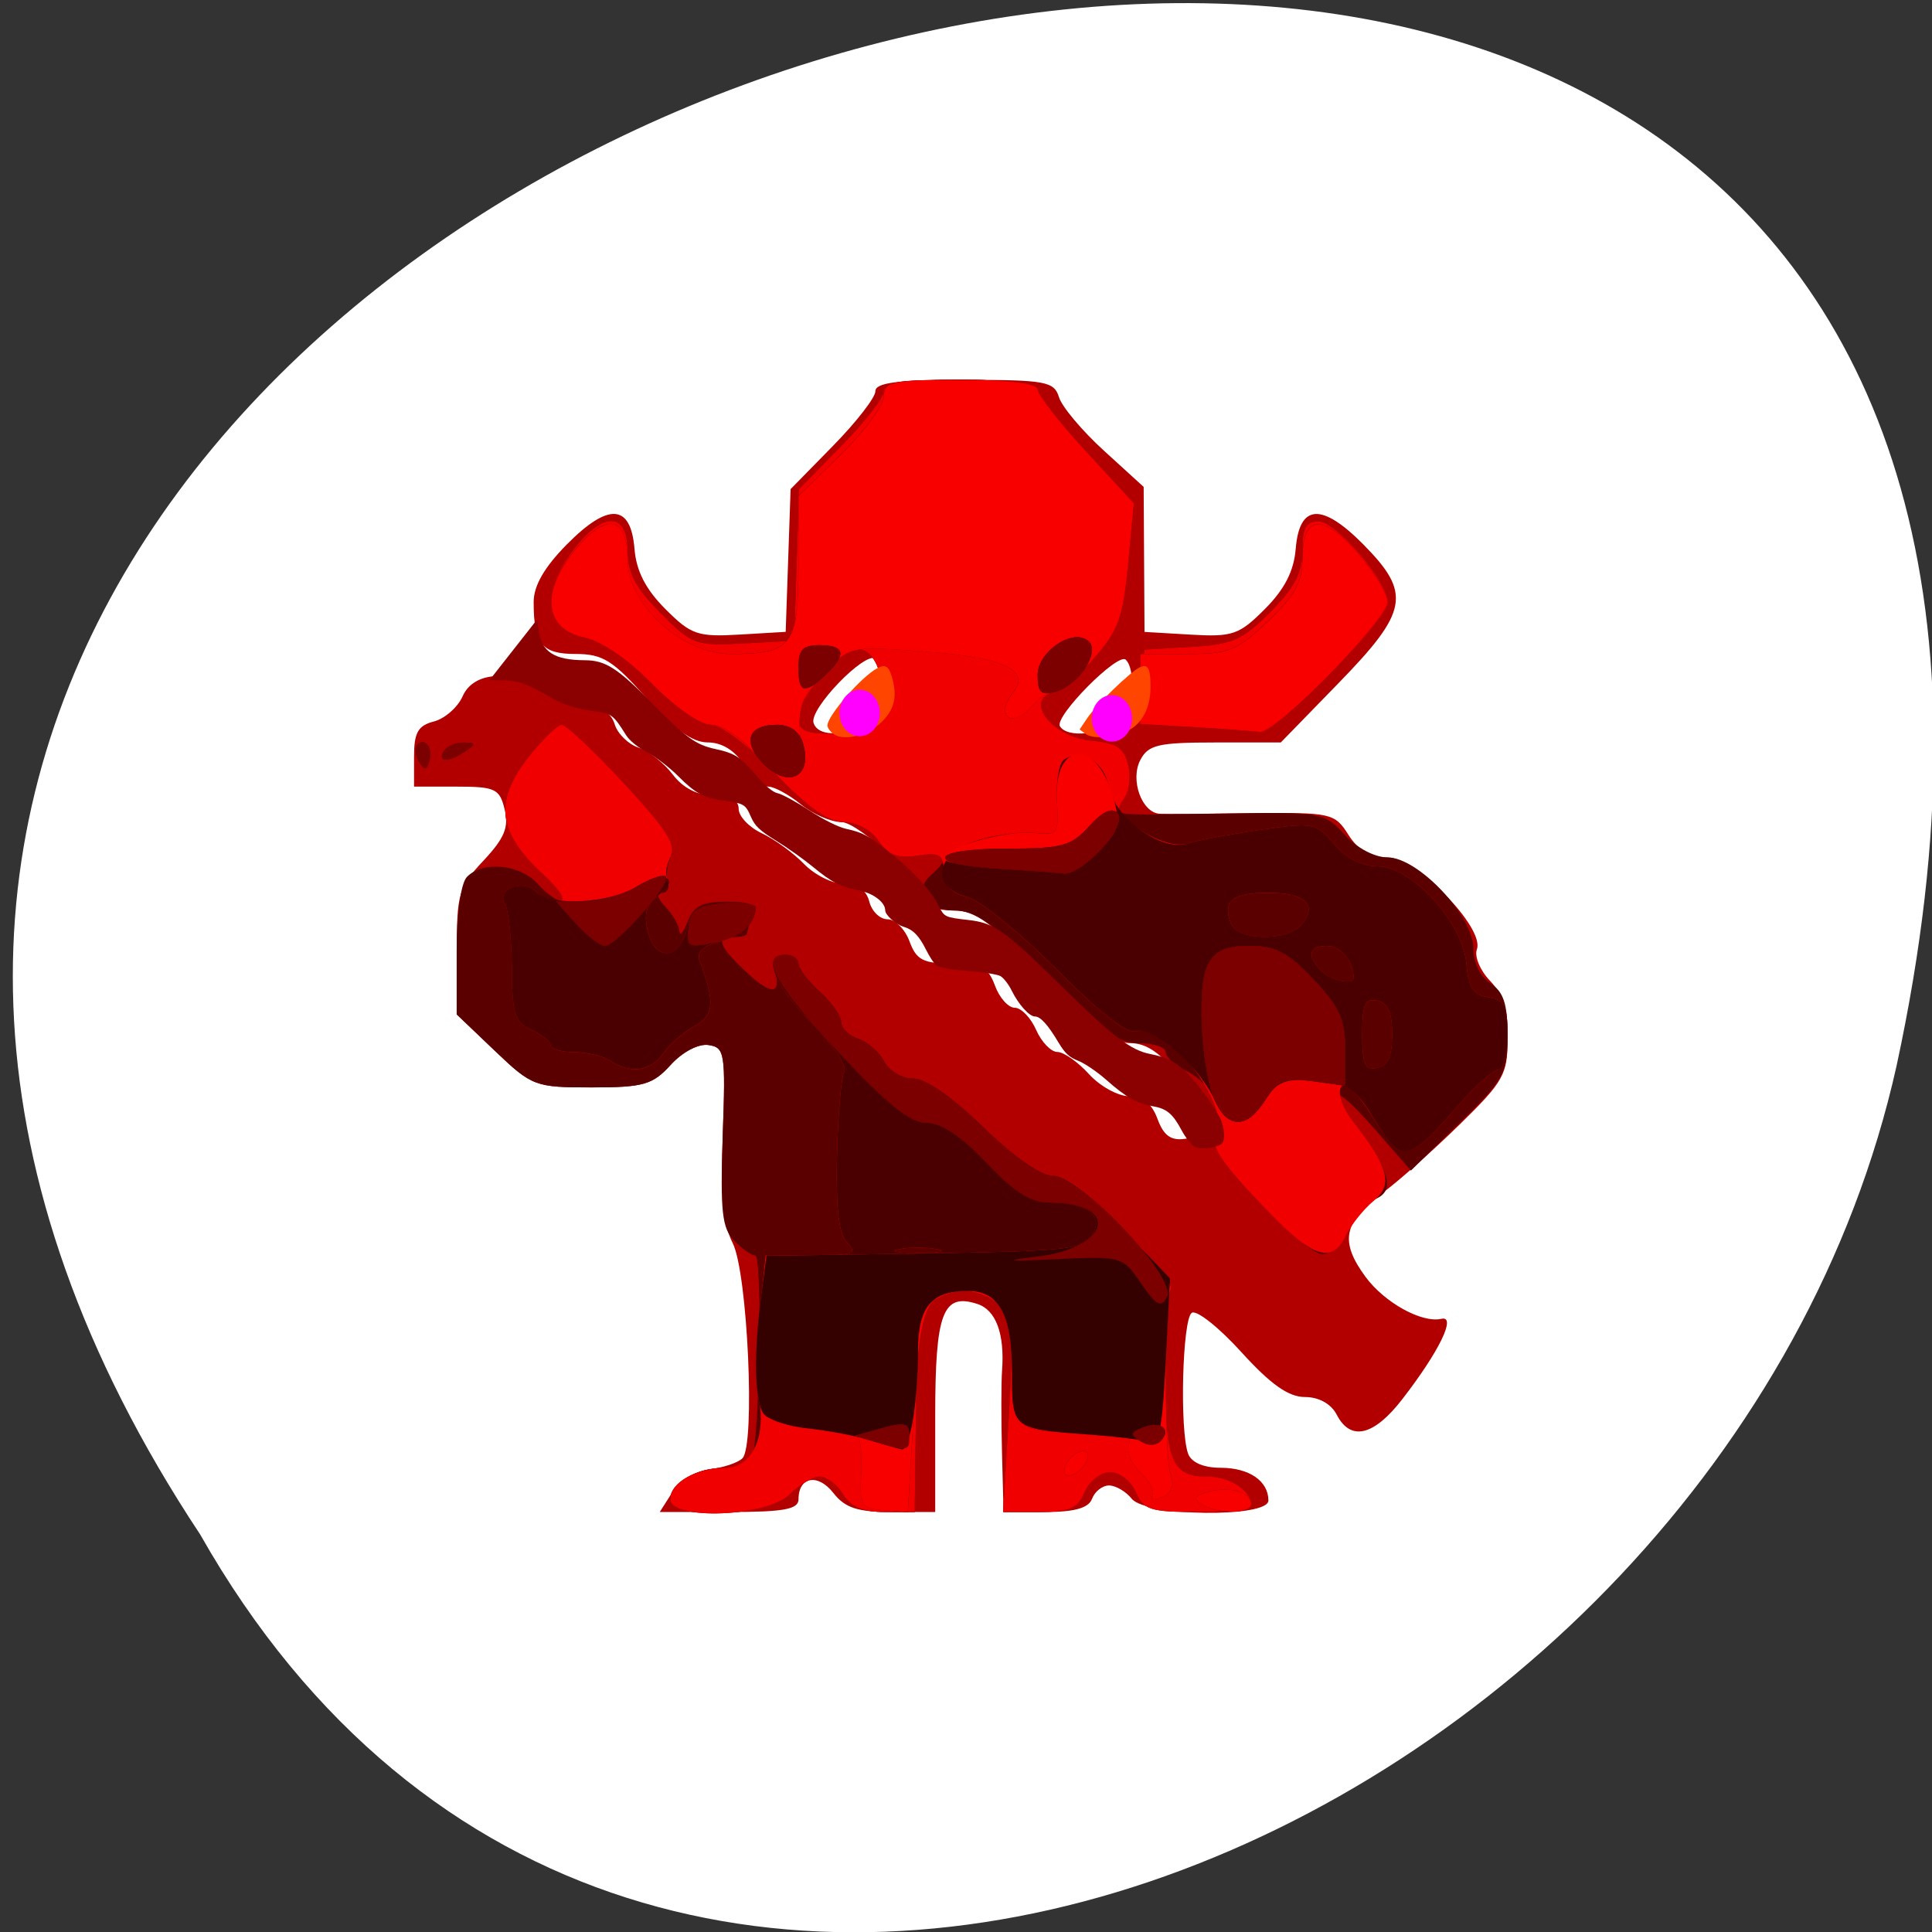 <svg xmlns="http://www.w3.org/2000/svg" xmlns:xlink="http://www.w3.org/1999/xlink" viewBox="0 0 256 256"><rect x="0" y="0" width="256" height="256" fill="#333333" stroke="none"/><defs><clipPath><path d="m -24 13 c 0 1.105 -0.672 2 -1.5 2 -0.828 0 -1.5 -0.895 -1.5 -2 0 -1.105 0.672 -2 1.5 -2 0.828 0 1.5 0.895 1.5 2 z" transform="matrix(15.333 0 0 11.5 415 -125.5)"/></clipPath></defs><g style="fill:#fff"><path transform="matrix(0 -1.017 -1.008 0 1063.42 257.35)" d="m 53.11 1028.66 c 188.96 126.21 305.35 -276.27 61.07 -222.99 -100.95 22.706 -162.22 165.11 -61.07 222.99 z" style="color:#000"/></g><g transform="matrix(1.132 0 0 1.172 -28.756 -27.11)"><path d="m 104.11,191.82 c 0.835,-1.265 2.749,-2.393 4.372,-2.577 1.588,-0.18 3.309,-0.737 3.826,-1.239 1.523,-1.48 0.617,-20.925 -1.133,-24.309 -1.143,-2.211 -1.434,-5.34 -1.165,-12.535 0.338,-9.02 0.238,-9.606 -1.678,-9.881 -1.172,-0.168 -3.05,0.787 -4.424,2.25 -2.106,2.242 -3.194,2.542 -9.236,2.542 -6.635,0 -6.988,-0.129 -11.326,-4.127 l -4.478,-4.127 v -7.08 c 0,-6.57 0.223,-7.305 3.126,-10.301 2.464,-2.542 2.99,-3.771 2.481,-5.798 -0.585,-2.332 -1.11,-2.572 -5.626,-2.572 h -4.981 v -3.392 c 0,-2.717 0.463,-3.508 2.329,-3.976 1.281,-0.321 2.795,-1.608 3.365,-2.858 1.278,-2.804 5.686,-3.05 9.279,-0.517 1.36,0.958 3.692,1.743 5.183,1.743 1.808,0 2.916,0.649 3.329,1.949 0.34,1.072 1.591,2.257 2.779,2.635 1.188,0.377 2.998,1.75 4.02,3.051 1.199,1.525 2.901,2.365 4.788,2.365 1.954,0 2.927,0.506 2.927,1.521 0,0.837 1.216,2.074 2.702,2.75 1.486,0.676 3.716,2.241 4.955,3.479 1.239,1.237 3.345,2.25 4.681,2.25 1.588,0 2.61,0.693 2.952,2 0.288,1.1 1.251,2 2.141,2 0.89,0 2.046,1.125 2.569,2.5 0.798,2.099 1.601,2.5 5,2.5 3.399,0 4.202,0.401 5,2.5 0.523,1.375 1.564,2.5 2.315,2.5 0.75,0 1.877,1.125 2.503,2.5 0.626,1.375 1.745,2.5 2.486,2.5 0.741,0 2.404,1.125 3.696,2.5 1.292,1.375 3.406,2.5 4.699,2.5 1.604,0 2.661,0.816 3.327,2.569 0.717,1.886 1.575,2.484 3.225,2.25 2.982,-0.424 2.703,-2.729 -0.872,-7.21 -2.01,-2.52 -3.682,-3.608 -5.541,-3.608 -1.983,0 -4.561,-1.912 -10.113,-7.5 -6.116,-6.156 -8.01,-7.5 -10.588,-7.5 -1.725,0 -3.137,-0.413 -3.137,-0.918 0,-1.904 -7.914,-9.08 -10.01,-9.08 -1.194,0 -3.315,-0.9 -4.713,-2 -1.398,-1.1 -3.105,-2 -3.793,-2 -0.688,0 -1.987,-1.125 -2.888,-2.5 -1.045,-1.595 -2.57,-2.5 -4.213,-2.5 -1.811,0 -3.937,-1.483 -7.166,-5 -3.924,-4.273 -5.129,-5 -8.295,-5 -3.978,0 -4.918,-1.123 -4.918,-5.879 0,-1.837 1.258,-3.943 3.889,-6.513 4.864,-4.749 7.486,-4.582 7.913,0.504 0.211,2.509 1.3,4.563 3.607,6.799 3.01,2.917 3.786,3.176 8.698,2.896 l 5.393,-0.307 0.288,-8.07 0.288,-8.07 4.962,-4.888 c 2.729,-2.688 4.962,-5.467 4.962,-6.175 0,-0.968 2.591,-1.288 10.433,-1.288 9.491,0 10.489,0.177 11.06,1.964 0.343,1.08 2.713,3.804 5.267,6.05 l 4.643,4.087 0.05,8.198 0.05,8.198 5.393,0.307 c 4.912,0.28 5.688,0.021 8.698,-2.896 2.307,-2.236 3.396,-4.29 3.607,-6.799 0.427,-5.086 3.049,-5.253 7.913,-0.504 5.657,5.524 5.281,7.564 -2.886,15.669 l -6.775,6.723 h -7.69 c -6.666,0 -7.832,0.266 -8.76,2 -1.205,2.252 0.191,5.955 2.285,6.06 0.668,0.034 5.535,0.01 10.814,-0.054 9.249,-0.112 9.661,-0.023 11.273,2.438 1.147,1.75 2.571,2.554 4.523,2.554 3.383,0 11.441,7.96 10.511,10.383 -0.309,0.804 0.374,2.397 1.516,3.54 1.48,1.48 2.077,3.356 2.077,6.521 0,4.099 -0.435,4.854 -5.604,9.743 -3.082,2.915 -7.123,6.38 -8.978,7.701 -4.642,3.303 -5.114,5.51 -2.039,9.541 2.219,2.909 6.579,5.236 8.872,4.735 1.804,-0.394 -0.254,3.688 -4.58,9.09 -3.335,4.161 -6.05,4.78 -7.67,1.75 -0.659,-1.232 -2.094,-2 -3.734,-2 -1.91,0 -4.01,-1.438 -7.432,-5.079 -2.623,-2.793 -5.233,-4.792 -5.801,-4.441 -1.103,0.682 -1.44,13.295 -0.425,15.938 0.378,0.985 1.811,1.582 3.8,1.582 3.339,0 5.593,1.491 5.593,3.7 0,1.979 -14.34,1.8 -16,-0.2 -0.685,-0.825 -1.879,-1.5 -2.654,-1.5 -0.775,0 -1.668,0.675 -1.985,1.5 -0.403,1.051 -2.042,1.5 -5.469,1.5 h -4.893 l -0.183,-6.75 c -0.101,-3.713 -0.097,-7.875 0.008,-9.25 0.317,-4.138 -0.713,-6.83 -2.875,-7.516 -4.065,-1.29 -4.95,0.968 -4.95,12.638 v 10.878 h -5.09 c -4.01,0 -5.461,-0.459 -6.838,-2.159 -1.81,-2.235 -4.072,-1.836 -4.072,0.718 0,1.136 -1.717,1.441 -8.122,1.441 h -8.122 l 1.485,-2.25 z m 22.93,-87.4 c 1.96,-1.774 2.462,-5.836 0.845,-6.835 -1.292,-0.798 -7.777,5.708 -7.253,7.278 0.582,1.746 4.272,1.492 6.409,-0.442 z m 29.26,0.084 c 1.606,-1.606 2.12,-5.547 0.884,-6.782 -0.893,-0.893 -8.393,6.416 -7.713,7.516 0.864,1.399 5.157,0.937 6.828,-0.734 z" style="fill:#b20000"/><path d="m 103.86,192.61 c 0,-1.83 3.074,-3.535 6.375,-3.535 1.379,0 2.791,-0.459 3.138,-1.021 0.944,-1.527 1.336,-22.979 0.42,-22.979 -0.435,0 -1.547,-0.756 -2.471,-1.681 -1.405,-1.405 -1.622,-3.331 -1.321,-11.75 0.339,-9.505 0.245,-10.09 -1.678,-10.361 -1.172,-0.168 -3.05,0.787 -4.424,2.25 -2.106,2.242 -3.194,2.542 -9.236,2.542 -6.635,0 -6.988,-0.129 -11.326,-4.127 l -4.478,-4.127 v -7.173 c 0,-4.245 0.49,-7.662 1.2,-8.373 1.85,-1.85 6.289,-1.422 8.3,0.8 0.995,1.1 2.303,1.981 2.905,1.958 0.602,-0.023 -0.524,-1.485 -2.503,-3.25 -5.05,-4.505 -5.504,-8.08 -1.631,-12.895 1.685,-2.097 3.494,-3.813 4.02,-3.813 0.525,0 3.81,2.984 7.298,6.63 4.769,4.985 6.137,7.03 5.512,8.25 -0.457,0.891 -0.629,2.182 -0.382,2.87 0.247,0.688 -0.071,1.25 -0.707,1.25 -0.696,0 -0.531,0.624 0.417,1.571 0.864,0.864 1.6,2.102 1.635,2.75 0.035,0.648 0.47,0.166 0.968,-1.071 0.706,-1.755 1.704,-2.25 4.544,-2.25 2.908,0 3.517,0.318 3.03,1.582 -0.334,0.87 -0.607,1.77 -0.607,2 0,0.23 -0.675,0.418 -1.5,0.418 -2.136,0 -1.867,0.93 1.052,3.635 3.119,2.891 4.432,3.02 3.738,0.365 -0.364,-1.391 -0.031,-2 1.094,-2 0.889,0 1.617,0.453 1.617,1.01 0,0.554 1.125,1.985 2.5,3.18 1.375,1.196 2.5,2.737 2.5,3.426 0,0.689 0.9,1.538 2,1.887 1.101,0.349 2.466,1.505 3.035,2.567 0.572,1.068 2.085,1.932 3.385,1.932 1.472,0 4.542,2.056 8.214,5.5 3.683,3.455 6.74,5.5 8.221,5.5 1.562,0 4.23,1.942 7.901,5.75 l 5.542,5.75 -0.231,9.8 c -0.254,10.776 0.481,12.7 4.853,12.7 2.595,0 5.078,1.565 5.078,3.2 0,0.44 -2.818,0.8 -6.263,0.8 -5.536,0 -6.377,-0.261 -7.25,-2.25 -0.55,-1.254 -1.872,-2.25 -2.987,-2.25 -1.115,0 -2.437,0.996 -2.987,2.25 -0.803,1.829 -1.788,2.25 -5.268,2.25 h -4.281 l 0.655,-10.791 c 0.571,-9.404 0.436,-11.01 -1.054,-12.5 -2.02,-2.02 -5.494,-2.214 -7.917,-0.442 -1.449,1.059 -1.758,3.11 -1.883,12.5 l -0.15,11.233 h -3.567 c -2.484,0 -3.946,-0.607 -4.816,-2 -0.687,-1.1 -1.92,-2 -2.741,-2 -0.82,0 -2.392,0.9 -3.492,2 -2.547,2.547 -14,2.985 -14,0.535 z m 68.74,-33.753 c -4.436,-4.56 -5.553,-6.293 -4.856,-7.538 1.231,-2.199 -0.516,-5.756 -3.493,-7.113 -1.314,-0.599 -2.39,-1.548 -2.39,-2.11 0,-0.562 -1.402,-1.021 -3.115,-1.021 -2.525,0 -4.575,-1.421 -10.822,-7.5 -6.199,-6.03 -8.308,-7.5 -10.778,-7.5 -3.45,0 -4.939,-2.213 -2.726,-4.049 2.271,-1.885 1.699,-2.642 -1.629,-2.154 -2.319,0.34 -3.433,-0.069 -4.557,-1.673 -0.861,-1.229 -2.571,-2.124 -4.061,-2.124 -1.791,0 -4.232,-1.672 -8.03,-5.5 -3.211,-3.236 -6.333,-5.5 -7.586,-5.5 -1.187,0 -4.197,-2.037 -6.803,-4.604 -2.853,-2.81 -5.983,-4.869 -8.03,-5.286 -4.53,-0.919 -5.086,-4.814 -1.382,-9.672 3.487,-4.572 6.521,-4.638 6.521,-0.142 0,2.507 0.922,4.197 3.848,7.05 3.68,3.593 4.106,3.744 9.75,3.453 l 5.902,-0.304 0.286,-8.573 0.286,-8.573 4.964,-4.889 c 2.73,-2.689 4.964,-5.468 4.964,-6.177 0,-0.955 2.327,-1.288 9,-1.288 5.748,0 9,0.388 9,1.074 0,0.591 2.534,3.731 5.631,6.978 l 5.631,5.904 -0.685,6.955 c -0.587,5.954 -1.146,7.446 -3.881,10.362 -1.758,1.874 -4.03,3.709 -5.06,4.079 -3.168,1.142 0.235,5.074 4.724,5.458 2.896,0.247 3.757,0.808 4.248,2.763 0.346,1.38 0.076,3.103 -0.618,3.94 -1.504,1.812 -2.044,1.744 12.02,1.521 11.178,-0.177 11.575,-0.109 13.924,2.392 1.406,1.497 3.516,2.574 5.04,2.574 3.568,0 10.03,6.625 10.03,10.284 0,1.616 0.802,3.2 2,3.948 1.531,0.956 2,2.332 2,5.863 0,4.311 -0.371,4.966 -5.655,9.962 l -5.655,5.348 -4.345,-4.8 c -4.936,-5.452 -5.886,-4.82 -1.345,0.894 3.338,4.2 3.761,6.271 1.463,7.153 -0.845,0.324 -2.207,1.885 -3.03,3.469 -0.847,1.638 -2.232,2.815 -3.213,2.73 -0.948,-0.082 -4.317,-2.813 -7.485,-6.069 z m -44.789,-54.22 c 1.568,-1.89 0.965,-6.599 -1,-7.83 -1.175,-0.735 -2.33,-0.194 -4.75,2.226 -1.759,1.759 -3.197,4.063 -3.197,5.12 0,1.567 0.718,1.923 3.878,1.923 2.154,0 4.408,-0.64 5.072,-1.44 z m -53.37,4.574 c -0.431,-0.697 -0.513,-1.537 -0.183,-1.867 0.895,-0.895 1.871,0.421 1.387,1.871 -0.339,1.016 -0.574,1.015 -1.204,-0.004 z m 2.917,-1.134 c 0.34,-0.55 1.379,-0.993 2.309,-0.985 1.457,0.013 1.484,0.149 0.191,0.985 -1.958,1.266 -3.282,1.266 -2.5,0 z m 87.69,-2.742 -6.305,-0.356 0.305,-4.201 0.305,-4.201 5.5,-0.304 c 4.776,-0.264 5.994,-0.785 9.25,-3.953 2.837,-2.761 3.75,-4.451 3.75,-6.946 0,-2.582 0.415,-3.297 1.916,-3.297 2.042,0 8.08,6.855 8.08,9.171 0,1.963 -13.248,14.869 -15.03,14.637 -0.811,-0.106 -4.312,-0.353 -7.78,-0.549 z" style="fill:#5a0000"/><path d="m 103.86,192.61 c 0,-1.848 3.083,-3.535 6.459,-3.535 3.102,0 4.797,-3.468 3.897,-7.972 -0.327,-1.635 -0.28,-5.91 0.105,-9.5 l 0.699,-6.528 h 5.492 c 4.723,0 5.295,-0.197 4.084,-1.408 -1.022,-1.022 -1.357,-3.722 -1.221,-9.854 0.103,-4.645 0.488,-8.932 0.856,-9.527 0.368,-0.595 -1.365,-3.086 -3.851,-5.536 -4.545,-4.481 -5.802,-7.675 -3.02,-7.675 0.825,0 1.5,0.453 1.5,1.01 0,0.554 1.125,1.985 2.5,3.18 1.375,1.196 2.5,2.737 2.5,3.426 0,0.689 0.9,1.538 2,1.887 1.101,0.349 2.466,1.505 3.035,2.567 0.572,1.068 2.085,1.932 3.385,1.932 1.472,0 4.542,2.056 8.214,5.5 3.683,3.455 6.74,5.5 8.221,5.5 1.562,0 4.23,1.942 7.901,5.75 l 5.542,5.75 -0.231,9.8 c -0.254,10.776 0.481,12.7 4.853,12.7 2.595,0 5.078,1.565 5.078,3.2 0,0.44 -2.818,0.8 -6.263,0.8 -5.536,0 -6.377,-0.261 -7.25,-2.25 -0.55,-1.254 -1.872,-2.25 -2.987,-2.25 -1.115,0 -2.437,0.996 -2.987,2.25 -0.803,1.829 -1.788,2.25 -5.268,2.25 h -4.281 l 0.655,-10.791 c 0.571,-9.404 0.436,-11.01 -1.054,-12.5 -2.02,-2.02 -5.494,-2.214 -7.917,-0.442 -1.449,1.059 -1.758,3.11 -1.883,12.5 l -0.15,11.233 h -3.567 c -2.484,0 -3.946,-0.607 -4.816,-2 -0.687,-1.1 -1.92,-2 -2.741,-2 -0.82,0 -2.392,0.9 -3.492,2 -2.547,2.547 -14,2.985 -14,0.535 z m 31.25,-28.24 c -1.238,-0.238 -3.262,-0.238 -4.5,0 -1.238,0.238 -0.225,0.433 2.25,0.433 2.475,0 3.488,-0.195 2.25,-0.433 z m 37.489,-5.512 c -4.498,-4.623 -5.558,-6.283 -4.838,-7.571 1.812,-3.237 -6.04,-12.863 -9.432,-11.561 -0.941,0.361 -4.285,-2.164 -9.223,-6.964 -4.261,-4.142 -8.984,-7.839 -10.496,-8.217 -1.967,-0.491 -2.75,-1.317 -2.75,-2.904 0,-1.907 -0.431,-2.155 -3.069,-1.768 -2.319,0.34 -3.433,-0.069 -4.557,-1.673 -0.861,-1.229 -2.571,-2.124 -4.061,-2.124 -1.791,0 -4.232,-1.672 -8.03,-5.5 -3.211,-3.236 -6.333,-5.5 -7.586,-5.5 -1.187,0 -4.197,-2.037 -6.803,-4.604 -2.853,-2.81 -5.983,-4.869 -8.03,-5.286 -4.53,-0.919 -5.086,-4.814 -1.382,-9.672 3.487,-4.572 6.521,-4.638 6.521,-0.142 0,2.507 0.922,4.197 3.848,7.05 3.68,3.593 4.106,3.744 9.75,3.453 l 5.902,-0.304 0.286,-8.573 0.286,-8.573 4.964,-4.889 c 2.73,-2.689 4.964,-5.468 4.964,-6.177 0,-0.955 2.327,-1.288 9,-1.288 5.748,0 9,0.388 9,1.074 0,0.591 2.534,3.731 5.631,6.978 l 5.631,5.904 -0.685,6.955 c -0.587,5.954 -1.146,7.446 -3.881,10.362 -1.758,1.874 -4.03,3.709 -5.06,4.079 -3.168,1.142 0.235,5.074 4.724,5.458 2.896,0.247 3.757,0.808 4.248,2.763 0.341,1.359 0.08,3.098 -0.586,3.9 -0.983,1.184 -0.594,1.823 2.138,3.512 2.01,1.245 4.134,1.819 5.339,1.446 1.1,-0.34 4.925,-1.032 8.5,-1.537 6.236,-0.881 6.59,-0.817 8.702,1.593 1.383,1.578 3.26,2.512 5.05,2.512 4.01,0 10.01,6.318 10.433,11 0.25,2.749 0.801,3.569 2.568,3.82 1.898,0.269 2.25,0.935 2.25,4.25 0,2.162 -0.483,3.93 -1.073,3.93 -0.59,0 -2.728,1.844 -4.75,4.098 -5.802,6.466 -6.514,6.557 -9.949,1.277 -1.958,-3.01 -3.237,-4.17 -3.725,-3.379 -0.419,0.679 0.188,2.361 1.391,3.854 4.229,5.249 4.742,7.153 2.426,8.993 -1.147,0.911 -2.604,2.67 -3.238,3.907 -1.744,3.405 -4.02,2.532 -10.343,-3.968 z m 15.761,-18.782 c 0,-2.512 -0.484,-3.566 -1.75,-3.81 -1.44,-0.277 -1.75,0.399 -1.75,3.81 0,3.411 0.31,4.087 1.75,3.81 1.266,-0.244 1.75,-1.297 1.75,-3.81 z m -4.5,-6.418 c 0,-1.808 -1.539,-3.582 -3.107,-3.582 -2.168,0 -2.431,1.062 -0.693,2.8 1.135,1.135 3.8,1.683 3.8,0.782 z m -6.04,-6.04 c 1.835,-2.212 0.345,-3.544 -3.964,-3.544 -4.187,0 -5.357,0.907 -4.396,3.41 0.781,2.035 6.704,2.13 8.36,0.134 z m -50.01,-22.983 c 1.568,-1.89 0.965,-6.599 -1,-7.83 -1.175,-0.735 -2.33,-0.194 -4.75,2.226 -1.759,1.759 -3.197,4.063 -3.197,5.12 0,1.567 0.718,1.923 3.878,1.923 2.154,0 4.408,-0.64 5.072,-1.44 z m -30.95,38.44 c -0.825,-0.533 -2.737,-0.976 -4.25,-0.985 -1.513,-0.008 -2.75,-0.359 -2.75,-0.778 0,-0.42 -1.013,-1.207 -2.25,-1.75 -1.966,-0.863 -2.255,-1.745 -2.292,-6.996 -0.023,-3.305 -0.389,-6.57 -0.813,-7.257 -1.028,-1.663 2.133,-2.856 3.622,-1.367 0.623,0.623 1.83,1.114 2.683,1.091 0.998,-0.027 0.268,-1.184 -2.048,-3.25 -5.05,-4.505 -5.504,-8.08 -1.631,-12.895 1.685,-2.097 3.494,-3.813 4.02,-3.813 0.525,0 3.81,2.984 7.298,6.63 5.068,5.298 6.156,6.979 5.412,8.369 -0.512,0.956 -0.642,2.027 -0.289,2.38 0.353,0.353 -0.179,1.242 -1.183,1.976 -1.357,0.992 -1.649,2.031 -1.141,4.056 0.854,3.405 3.776,3.141 4.607,-0.416 0.474,-2.025 1.281,-2.553 4.294,-2.805 2.041,-0.171 3.704,0.054 3.695,0.5 -0.033,1.752 -1.632,3.184 -4.304,3.854 -1.909,0.479 -2.62,1.17 -2.236,2.172 1.816,4.733 1.701,6.135 -0.607,7.36 -1.286,0.682 -2.926,2.069 -3.644,3.082 -1.432,2.02 -3.862,2.348 -6.193,0.841 z M 74.443,109.209 c -0.431,-0.697 -0.513,-1.537 -0.183,-1.867 0.895,-0.895 1.871,0.421 1.387,1.871 -0.339,1.016 -0.574,1.015 -1.204,-0.004 z m 2.917,-1.134 c 0.34,-0.55 1.379,-0.993 2.309,-0.985 1.457,0.013 1.484,0.149 0.191,0.985 -1.958,1.266 -3.282,1.266 -2.5,0 z m 87.69,-2.742 -6.305,-0.356 0.305,-4.201 0.305,-4.201 5.5,-0.304 c 4.776,-0.264 5.994,-0.785 9.25,-3.953 2.837,-2.761 3.75,-4.451 3.75,-6.946 0,-2.582 0.415,-3.297 1.916,-3.297 2.042,0 8.08,6.855 8.08,9.171 0,1.963 -13.248,14.869 -15.03,14.637 -0.811,-0.106 -4.312,-0.353 -7.78,-0.549 z" style="fill:#f00000"/><path d="m 126.21,189.79 c 0.119,-2.127 -0.076,-4.048 -0.433,-4.269 -0.357,-0.221 -2.805,-0.612 -5.44,-0.871 -2.635,-0.258 -5.163,-1.056 -5.618,-1.773 -0.997,-1.572 -1.086,-6.86 -0.222,-13.165 l 0.636,-4.64 h 5.436 c 4.674,0 5.238,-0.197 4.03,-1.408 -1.022,-1.022 -1.357,-3.722 -1.221,-9.854 0.103,-4.645 0.488,-8.932 0.856,-9.527 0.368,-0.595 -1.365,-3.086 -3.851,-5.536 -4.545,-4.481 -5.802,-7.675 -3.02,-7.675 0.825,0 1.5,0.453 1.5,1.01 0,0.554 1.125,1.985 2.5,3.18 1.375,1.196 2.5,2.737 2.5,3.426 0,0.689 0.9,1.538 2,1.887 1.101,0.349 2.466,1.505 3.035,2.567 0.572,1.068 2.085,1.932 3.385,1.932 1.472,0 4.542,2.056 8.214,5.5 3.606,3.383 6.751,5.5 8.169,5.5 2.41,0 14.648,11.459 13.765,12.888 -0.716,1.158 -0.749,18.356 -0.04,20.724 0.433,1.447 0.118,2.309 -1,2.739 -0.898,0.345 -1.395,0.242 -1.104,-0.228 0.291,-0.47 -0.331,-1.632 -1.381,-2.583 -1.05,-0.95 -1.666,-2.36 -1.369,-3.134 0.423,-1.103 -0.649,-1.406 -4.986,-1.406 -8.312,0 -8.689,-0.305 -8.689,-7.04 0,-6.265 -1.547,-8.964 -5.137,-8.964 -4.981,0 -5.577,1.267 -6.34,13.478 l -0.721,11.538 -2.834,-0.216 c -2.629,-0.2 -2.819,-0.496 -2.618,-4.084 z m 8.901,-25.423 c -1.238,-0.238 -3.262,-0.238 -4.5,0 -1.238,0.238 -0.225,0.433 2.25,0.433 2.475,0 3.488,-0.195 2.25,-0.433 z m 30.915,28.829 c -1.01,-0.638 -0.799,-0.986 0.846,-1.416 2.466,-0.645 4.988,0.063 4.988,1.4 0,1.128 -4.063,1.14 -5.835,0.016 z m -15.978,-4.186 c 0.241,-0.722 1.028,-1.509 1.75,-1.75 0.75,-0.25 1.125,0.125 0.875,0.875 -0.241,0.722 -1.028,1.509 -1.75,1.75 -0.75,0.25 -1.125,-0.125 -0.875,-0.875 z m 36.3,-39.2 c -2.394,-3.783 -3.142,-4.27 -6.95,-4.521 -3.625,-0.239 -4.517,0.1 -5.926,2.25 -2.176,3.32 -4.214,3.202 -6.05,-0.35 -1.99,-3.849 -7.255,-8.174 -9.09,-7.469 -0.941,0.361 -4.285,-2.164 -9.223,-6.964 -4.261,-4.142 -8.984,-7.839 -10.496,-8.217 -4.353,-1.086 -3.762,-4.83 1,-6.332 2.063,-0.651 5.1,-1.06 6.75,-0.91 2.907,0.264 2.993,0.151 2.757,-3.673 -0.133,-2.17 0.254,-4.252 0.861,-4.627 2.096,-1.296 4.668,0.253 5.25,3.161 0.7,3.498 6.132,7.271 9.132,6.344 1.1,-0.34 4.925,-1.032 8.5,-1.537 6.236,-0.881 6.59,-0.817 8.702,1.593 1.383,1.578 3.26,2.512 5.05,2.512 4.01,0 10.01,6.318 10.433,11 0.25,2.749 0.801,3.569 2.568,3.82 1.898,0.269 2.25,0.935 2.25,4.25 0,2.162 -0.483,3.93 -1.073,3.93 -0.59,0 -2.728,1.844 -4.75,4.098 -5.757,6.416 -6.58,6.555 -9.689,1.642 z m 2.01,-9.74 c 0,-2.512 -0.484,-3.566 -1.75,-3.81 -1.44,-0.277 -1.75,0.399 -1.75,3.81 0,3.411 0.31,4.087 1.75,3.81 1.266,-0.244 1.75,-1.297 1.75,-3.81 z m -4.5,-6.418 c 0,-1.808 -1.539,-3.582 -3.107,-3.582 -2.168,0 -2.431,1.062 -0.693,2.8 1.135,1.135 3.8,1.683 3.8,0.782 z m -6.04,-6.04 c 1.835,-2.212 0.345,-3.544 -3.964,-3.544 -4.187,0 -5.357,0.907 -4.396,3.41 0.781,2.035 6.704,2.13 8.36,0.134 z m -80.964,15.456 c -0.825,-0.533 -2.737,-0.976 -4.25,-0.985 -1.513,-0.008 -2.75,-0.359 -2.75,-0.778 0,-0.42 -1.013,-1.207 -2.25,-1.75 -1.966,-0.863 -2.255,-1.745 -2.292,-6.996 -0.023,-3.305 -0.389,-6.57 -0.813,-7.257 -1.028,-1.663 2.133,-2.856 3.622,-1.367 1.693,1.693 8.529,1.366 11.798,-0.565 3.225,-1.905 5.299,-1.02 2.465,1.052 -1.357,0.992 -1.649,2.031 -1.141,4.056 0.854,3.405 3.776,3.141 4.607,-0.416 0.474,-2.025 1.281,-2.553 4.294,-2.805 2.041,-0.171 3.704,0.054 3.695,0.5 -0.033,1.752 -1.632,3.184 -4.304,3.854 -1.909,0.479 -2.62,1.17 -2.236,2.172 1.816,4.733 1.701,6.135 -0.607,7.36 -1.286,0.682 -2.926,2.069 -3.644,3.082 -1.432,2.02 -3.862,2.348 -6.193,0.841 z m 16.689,-34.965 c -1.488,-1.669 -3.698,-3.035 -4.912,-3.035 -1.281,0 -4.171,-1.933 -6.882,-4.604 -2.853,-2.811 -5.983,-4.869 -8.03,-5.285 -4.658,-0.945 -5.05,-5.206 -0.914,-9.993 3.612,-4.183 6.05,-3.685 6.05,1.235 0,5.01 6.392,10.648 12.07,10.648 7.162,0 7.931,-0.967 7.931,-9.967 v -7.896 l 5,-4.734 c 2.75,-2.604 5,-5.559 5,-6.568 0,-1.643 0.938,-1.834 9,-1.834 5.748,0 9,0.388 9,1.074 0,0.591 2.534,3.731 5.631,6.978 l 5.631,5.904 -0.685,6.955 c -0.588,5.964 -1.151,7.463 -3.952,10.522 -1.797,1.962 -3.78,3.567 -4.407,3.567 -0.627,0 -2.01,0.934 -3.073,2.075 -2.248,2.413 -4.123,0.808 -2.02,-1.727 2.124,-2.559 -1.112,-3.979 -10.587,-4.648 -8.475,-0.598 -8.491,-0.595 -11.566,2.48 -2.596,2.596 -3.03,3.721 -2.776,7.168 0.389,5.244 -1.754,5.901 -5.508,1.687 z m -39.11,1.099 c -0.431,-0.697 -0.513,-1.537 -0.183,-1.867 0.895,-0.895 1.871,0.421 1.387,1.871 -0.339,1.016 -0.574,1.015 -1.204,-0.004 z m 2.917,-1.134 c 0.34,-0.55 1.379,-0.993 2.309,-0.985 1.457,0.013 1.484,0.149 0.191,0.985 -1.958,1.266 -3.282,1.266 -2.5,0 z m 87.75,-2.74 -6.25,-0.355 v -3.952 -3.952 h 5.466 c 4.914,0 5.874,-0.375 9.5,-3.709 3.158,-2.904 4.03,-4.43 4.03,-7.03 0,-4.994 2.435,-5.231 6.497,-0.632 1.881,2.13 3.438,4.559 3.461,5.399 0.056,2.04 -13.11,15.03 -14.983,14.781 -0.811,-0.106 -4.287,-0.352 -7.725,-0.548 z" style="fill:#4a0000"/><path d="m 126.21,189.79 c 0.119,-2.127 -0.076,-4.048 -0.433,-4.269 -0.357,-0.221 -2.805,-0.612 -5.44,-0.871 -2.635,-0.258 -5.163,-1.056 -5.618,-1.773 -0.996,-1.57 -1.086,-6.859 -0.225,-13.143 l 0.633,-4.618 18.509,-0.272 c 16.482,-0.242 18.63,-0.466 19.617,-2.05 1.393,-2.236 -0.535,-3.684 -4.934,-3.706 -2.273,-0.011 -4.158,-1.153 -7.458,-4.515 -2.968,-3.02 -5.261,-4.5 -6.991,-4.5 -1.904,0 -4.583,-2.073 -10.292,-7.966 -7.466,-7.706 -9.341,-11.03 -6.218,-11.03 0.825,0 1.5,0.453 1.5,1.01 0,0.554 1.125,1.985 2.5,3.18 1.375,1.196 2.5,2.737 2.5,3.426 0,0.689 0.9,1.538 2,1.887 1.101,0.349 2.466,1.505 3.035,2.567 0.572,1.068 2.085,1.932 3.385,1.932 1.472,0 4.542,2.056 8.214,5.5 3.606,3.383 6.751,5.5 8.169,5.5 2.41,0 14.648,11.459 13.765,12.888 -0.716,1.158 -0.749,18.356 -0.04,20.724 0.433,1.447 0.118,2.309 -1,2.739 -0.898,0.345 -1.395,0.242 -1.104,-0.228 0.291,-0.47 -0.331,-1.632 -1.381,-2.583 -1.05,-0.95 -1.666,-2.36 -1.369,-3.134 0.423,-1.103 -0.649,-1.406 -4.986,-1.406 -8.312,0 -8.689,-0.305 -8.689,-7.04 0,-6.265 -1.547,-8.964 -5.137,-8.964 -4.981,0 -5.577,1.267 -6.34,13.478 l -0.721,11.538 -2.834,-0.216 c -2.629,-0.2 -2.819,-0.496 -2.618,-4.084 z m 39.816,3.406 c -1.01,-0.638 -0.799,-0.986 0.846,-1.416 2.466,-0.645 4.988,0.063 4.988,1.4 0,1.128 -4.063,1.14 -5.835,0.016 z m -15.978,-4.186 c 0.241,-0.722 1.028,-1.509 1.75,-1.75 0.75,-0.25 1.125,0.125 0.875,0.875 -0.241,0.722 -1.028,1.509 -1.75,1.75 -0.75,0.25 -1.125,-0.125 -0.875,-0.875 z m 17.741,-41.07 c -1.72,-3.214 -2.365,-13.18 -1.017,-15.7 0.873,-1.632 2.087,-2.166 4.921,-2.166 3.037,0 4.476,0.731 7.465,3.792 3.056,3.129 3.703,4.511 3.703,7.905 v 4.113 l -3.815,-0.512 c -3.296,-0.442 -4.047,-0.157 -5.523,2.095 -2.072,3.163 -4.2,3.338 -5.734,0.473 z m -74.928,-20.366 -2.349,-2.5 h 3.27 c 1.799,0 4.563,-0.764 6.144,-1.697 1.58,-0.934 3.121,-1.45 3.424,-1.147 0.702,0.702 -5.795,7.845 -7.136,7.845 -0.553,0 -2.062,-1.125 -3.353,-2.5 z m 13.162,0.393 c 0.278,-1.969 1,-2.448 4.088,-2.703 2.063,-0.171 3.743,0.054 3.735,0.5 -0.036,1.898 -1.799,3.323 -4.873,3.938 -3.041,0.608 -3.263,0.478 -2.95,-1.735 z m 36.09,-6.633 c -3.438,-0.195 -6.25,-0.712 -6.25,-1.147 0,-1.226 7.148,-3.19 10.5,-2.885 2.907,0.264 2.993,0.151 2.757,-3.673 -0.404,-6.568 4.443,-7.129 6.452,-0.747 1.075,3.413 0.964,3.901 -1.46,6.443 -1.443,1.513 -3.326,2.663 -4.186,2.557 -0.86,-0.106 -4.375,-0.352 -7.813,-0.548 z M 113.552,108.11 c -1.488,-1.669 -3.698,-3.035 -4.912,-3.035 -1.281,0 -4.171,-1.933 -6.882,-4.604 -2.853,-2.811 -5.983,-4.869 -8.03,-5.285 -4.658,-0.945 -5.05,-5.206 -0.914,-9.993 3.612,-4.183 6.05,-3.685 6.05,1.235 0,5.01 6.392,10.648 12.07,10.648 7.162,0 7.931,-0.967 7.931,-9.967 v -7.896 l 5,-4.734 c 2.75,-2.604 5,-5.559 5,-6.568 0,-1.643 0.938,-1.834 9,-1.834 5.748,0 9,0.388 9,1.074 0,0.591 2.534,3.731 5.631,6.978 l 5.631,5.904 -0.685,6.955 c -0.588,5.964 -1.151,7.463 -3.952,10.522 -1.797,1.962 -3.78,3.567 -4.407,3.567 -0.627,0 -2.01,0.934 -3.073,2.075 -2.248,2.413 -4.123,0.808 -2.02,-1.727 2.124,-2.559 -1.112,-3.979 -10.587,-4.648 -8.475,-0.598 -8.491,-0.595 -11.566,2.48 -2.596,2.596 -3.03,3.721 -2.776,7.168 0.389,5.244 -1.754,5.901 -5.508,1.687 z m -39.11,1.099 c -0.431,-0.697 -0.513,-1.537 -0.183,-1.867 0.895,-0.895 1.871,0.421 1.387,1.871 -0.339,1.016 -0.574,1.015 -1.204,-0.004 z m 2.917,-1.134 c 0.34,-0.55 1.379,-0.993 2.309,-0.985 1.457,0.013 1.484,0.149 0.191,0.985 -1.958,1.266 -3.282,1.266 -2.5,0 z m 87.75,-2.74 -6.25,-0.355 v -3.952 -3.952 h 5.466 c 4.914,0 5.874,-0.375 9.5,-3.709 3.158,-2.904 4.03,-4.43 4.03,-7.03 0,-4.994 2.435,-5.231 6.497,-0.632 1.881,2.13 3.438,4.559 3.461,5.399 0.056,2.04 -13.11,15.03 -14.983,14.781 -0.811,-0.106 -4.287,-0.352 -7.725,-0.548 z" style="fill:#f80000"/><path d="m 127.36,185.99 c -1.65,-0.502 -4.983,-1.113 -7.407,-1.36 -2.424,-0.246 -4.78,-1.035 -5.235,-1.752 -0.996,-1.57 -1.086,-6.859 -0.225,-13.143 l 0.633,-4.618 18.509,-0.272 c 16.482,-0.242 18.63,-0.466 19.617,-2.05 1.393,-2.236 -0.535,-3.684 -4.934,-3.706 -2.273,-0.011 -4.158,-1.153 -7.458,-4.515 -2.968,-3.02 -5.261,-4.5 -6.991,-4.5 -1.904,0 -4.583,-2.073 -10.292,-7.966 -7.466,-7.706 -9.341,-11.03 -6.218,-11.03 0.825,0 1.5,0.453 1.5,1.01 0,0.554 1.125,1.985 2.5,3.18 1.375,1.196 2.5,2.737 2.5,3.426 0,0.689 0.9,1.538 2,1.887 1.101,0.349 2.466,1.505 3.035,2.567 0.572,1.068 2.085,1.932 3.385,1.932 1.472,0 4.542,2.056 8.214,5.5 3.606,3.383 6.751,5.5 8.169,5.5 1.489,0 4.326,2.056 8,5.798 l 5.695,5.798 -0.5,9.452 c -0.412,7.78 -0.765,9.375 -2,9.02 -0.825,-0.239 -3.75,-0.593 -6.5,-0.786 -9.613,-0.676 -9.5,-0.59 -9.5,-7.227 0,-6.356 -1.53,-9.05 -5.137,-9.05 -4.332,0 -5.863,1.804 -5.863,6.91 0,5.533 -0.954,11.131 -1.875,11 -0.344,-0.047 -1.975,-0.496 -3.625,-0.998 z m 40.43,-38.05 c -1.72,-3.214 -2.365,-13.18 -1.017,-15.7 0.873,-1.632 2.087,-2.166 4.921,-2.166 3.037,0 4.476,0.731 7.465,3.792 3.056,3.129 3.703,4.511 3.703,7.905 v 4.113 l -3.815,-0.512 c -3.296,-0.442 -4.047,-0.157 -5.523,2.095 -2.072,3.163 -4.2,3.338 -5.734,0.473 z m -74.928,-20.366 -2.349,-2.5 h 3.27 c 1.799,0 4.563,-0.764 6.144,-1.697 1.58,-0.934 3.121,-1.45 3.424,-1.147 0.702,0.702 -5.795,7.845 -7.136,7.845 -0.553,0 -2.062,-1.125 -3.353,-2.5 z m 13.162,0.393 c 0.278,-1.969 1,-2.448 4.088,-2.703 2.063,-0.171 3.743,0.054 3.735,0.5 -0.036,1.898 -1.799,3.323 -4.873,3.938 -3.041,0.608 -3.263,0.478 -2.95,-1.735 z m 36.09,-6.633 c -8.694,-0.494 -7.853,-2.26 1.076,-2.26 6.531,0 7.582,-0.272 9.687,-2.513 1.584,-1.687 2.692,-2.182 3.368,-1.507 1.285,1.285 -4.096,7.101 -6.317,6.827 -0.86,-0.106 -4.375,-0.352 -7.813,-0.548 z m -27.693,-12.197 c -2.116,-2.338 -1.294,-4.063 1.935,-4.063 1.492,0 2.608,0.74 3.01,1.991 1.285,4.05 -1.93,5.398 -4.94,2.072 z m -39.974,0.071 c -0.431,-0.697 -0.513,-1.537 -0.183,-1.867 0.895,-0.895 1.871,0.421 1.387,1.871 -0.339,1.016 -0.574,1.015 -1.204,-0.004 z m 2.917,-1.134 c 0.34,-0.55 1.379,-0.993 2.309,-0.985 1.457,0.013 1.484,0.149 0.191,0.985 -1.958,1.266 -3.282,1.266 -2.5,0 z m 69.5,-8.615 c 0,-2.742 4.331,-5.454 6.02,-3.767 1.279,1.279 -1.317,4.965 -3.987,5.664 -1.629,0.426 -2.031,0.051 -2.031,-1.897 z m -28,-0.885 c 0,-2 0.5,-2.5 2.5,-2.5 2.963,0 3.179,1.075 0.671,3.345 -2.5,2.263 -3.171,2.084 -3.171,-0.845 z" style="fill:#340000"/><path d="m 127.86,186.17 -2.5,-0.707 2.5,-0.68 c 3.572,-0.972 4,-0.887 4,0.793 0,1.622 -0.237,1.658 -4,0.594 z m 31.02,-0.082 c -1.241,-0.767 -1.196,-1.01 0.301,-1.582 2.086,-0.801 3.449,0.2 2.104,1.545 -0.568,0.568 -1.522,0.583 -2.405,0.037 z m 0.085,-17.866 c -2.168,-3.044 -2.273,-3.073 -9.898,-2.73 -5.828,0.263 -6.391,0.193 -2.309,-0.285 8.565,-1 9.859,-6.075 1.56,-6.117 -2.273,-0.011 -4.158,-1.153 -7.458,-4.515 -2.968,-3.02 -5.261,-4.5 -6.991,-4.5 -1.904,0 -4.583,-2.073 -10.292,-7.966 -7.466,-7.706 -9.341,-11.03 -6.218,-11.03 0.825,0 1.5,0.453 1.5,1.01 0,0.554 1.125,1.985 2.5,3.18 1.375,1.196 2.5,2.737 2.5,3.426 0,0.689 0.9,1.538 2,1.887 1.101,0.349 2.466,1.505 3.035,2.567 0.572,1.068 2.085,1.932 3.385,1.932 1.472,0 4.542,2.056 8.214,5.5 3.606,3.383 6.751,5.5 8.169,5.5 3.275,0 14.548,11.548 13.355,13.68 -0.714,1.276 -1.243,1.01 -3.055,-1.534 z m 8.824,-20.281 c -1.72,-3.214 -2.365,-13.18 -1.017,-15.7 0.873,-1.632 2.087,-2.166 4.921,-2.166 3.037,0 4.476,0.731 7.465,3.792 3.056,3.129 3.703,4.511 3.703,7.905 v 4.113 l -3.815,-0.512 c -3.296,-0.442 -4.047,-0.157 -5.523,2.095 -2.072,3.163 -4.2,3.338 -5.734,0.473 z m -74.928,-20.366 -2.349,-2.5 h 3.27 c 1.799,0 4.563,-0.764 6.144,-1.697 1.58,-0.934 3.121,-1.45 3.424,-1.147 0.702,0.702 -5.795,7.845 -7.136,7.845 -0.553,0 -2.062,-1.125 -3.353,-2.5 z m 13.162,0.393 c 0.278,-1.969 1,-2.448 4.088,-2.703 2.063,-0.171 3.743,0.054 3.735,0.5 -0.036,1.898 -1.799,3.323 -4.873,3.938 -3.041,0.608 -3.263,0.478 -2.95,-1.735 z m 36.09,-6.633 c -8.694,-0.494 -7.853,-2.26 1.076,-2.26 6.531,0 7.582,-0.272 9.687,-2.513 1.584,-1.687 2.692,-2.182 3.368,-1.507 1.285,1.285 -4.096,7.101 -6.317,6.827 -0.86,-0.106 -4.375,-0.352 -7.813,-0.548 z M 114.42,109.138 c -2.116,-2.338 -1.294,-4.063 1.935,-4.063 1.492,0 2.608,0.74 3.01,1.991 1.285,4.05 -1.93,5.398 -4.94,2.072 z m -39.974,0.071 c -0.431,-0.697 -0.513,-1.537 -0.183,-1.867 0.895,-0.895 1.871,0.421 1.387,1.871 -0.339,1.016 -0.574,1.015 -1.204,-0.004 z m 2.917,-1.134 c 0.34,-0.55 1.379,-0.993 2.309,-0.985 1.457,0.013 1.484,0.149 0.191,0.985 -1.958,1.266 -3.282,1.266 -2.5,0 z m 69.5,-8.615 c 0,-2.742 4.331,-5.454 6.02,-3.767 1.279,1.279 -1.317,4.965 -3.987,5.664 -1.629,0.426 -2.031,0.051 -2.031,-1.897 z m -28,-0.885 c 0,-2 0.5,-2.5 2.5,-2.5 2.963,0 3.179,1.075 0.671,3.345 -2.5,2.263 -3.171,2.084 -3.171,-0.845 z" style="fill:#7c0000"/></g><path d="m 158.32 151.95 c -0.445 -0.225 -1.231 -1.204 -1.747 -2.174 -1.176 -2.213 -1.982 -2.883 -3.85 -3.2 -2.049 -0.348 -3.555 -1.202 -6.104 -3.464 -1.203 -1.067 -2.88 -2.211 -3.727 -2.54 -1.21 -0.471 -1.774 -0.994 -2.638 -2.44 -1.401 -2.348 -2.386 -3.439 -3.107 -3.439 -0.756 0 -2.189 -1.594 -3.101 -3.45 -0.405 -0.823 -1.077 -1.684 -1.495 -1.912 -0.418 -0.228 -2.376 -0.534 -4.352 -0.679 -2.077 -0.153 -3.824 -0.461 -4.141 -0.729 -0.302 -0.255 -0.911 -1.193 -1.354 -2.084 -0.917 -1.845 -1.719 -2.665 -2.97 -3.039 -1.051 -0.314 -2.437 -1.551 -2.437 -2.174 0 -1.058 -1.586 -2.272 -3.42 -2.618 -2.456 -0.463 -3.66 -1.08 -6.207 -3.183 -1.17 -0.966 -3.34 -2.507 -4.823 -3.424 -2.215 -1.372 -2.813 -1.94 -3.356 -3.192 -0.705 -1.627 -0.914 -1.749 -3.606 -2.123 -2.641 -0.366 -3.766 -0.971 -6.01 -3.233 -1.132 -1.138 -2.984 -2.56 -4.115 -3.16 c -1.265 -0.67 -2.35 -1.559 -2.818 -2.308 -1.677 -2.681 -1.902 -2.847 -4.287 -3.165 -2.648 -0.353 -4.113 -0.85 -6.267 -2.129 -2.466 -1.464 -3.827 -1.924 -5.747 -1.943 l -1.784 -0.017 l 3.156 -4.02 l 3.156 -4.02 l 0.191 1.405 c 0.392 2.876 2.077 3.971 6.143 3.99 2.7 0.013 4.313 1.034 8.74 5.535 4.637 4.715 5.937 5.665 8.512 6.221 2.616 0.565 3.353 1.037 5.443 3.487 1.223 1.434 2.207 2.251 2.874 2.388 0.558 0.114 2.433 1.134 4.166 2.268 1.917 1.254 3.83 2.209 4.883 2.44 2.32 0.507 3.17 0.993 6.419 3.669 2.867 2.361 4.861 4.593 5.844 6.54 0.748 1.482 0.814 1.514 3.91 1.868 3.489 0.399 4.75 1.297 12.506 8.904 6.724 6.596 9.04 8.362 11.645 8.864 2.194 0.424 3.462 1.083 4.892 2.541 1.363 1.39 3.523 4.341 4.302 5.879 0.661 1.304 0.759 3.145 0.187 3.505 -0.899 0.567 -2.728 0.758 -3.502 0.366 z" style="fill:#8b0000"/><g style="fill:#ff4500afa"><path d="m 110.42 97.24 c -0.431 -0.317 -0.783 -0.819 -0.783 -1.114 0 -1.277 4.457 -6.411 6.565 -7.561 1.194 -0.652 1.664 -0.275 2.13 1.707 0.497 2.111 0.139 3.606 -1.219 5.1 -1.823 2.01 -5.219 2.953 -6.692 1.869 z"/><path d="m 143.84 97.24 l -0.786 -0.581 l 1.039 -1.541 c 1.167 -1.73 5.672 -6.088 6.911 -6.685 1.092 -0.526 1.443 0.094 1.449 2.565 0.006 2.686 -1.046 4.802 -2.861 5.747 -1.937 1.01 -4.735 1.249 -5.753 0.496 z"/></g><path id="0" transform="matrix(1.166 0 0 1.189 -20.44 -23.562)" d="m 145.68 99.87 a 1.791 2.09 0 1 1 -3.582 0 1.791 2.09 0 1 1 3.582 0 z" style="fill:#f0f;stroke:#f0f;fill-rule:evenodd"/><use xlink:href="#0" transform="translate(-33.424 -0.71)"/></svg>